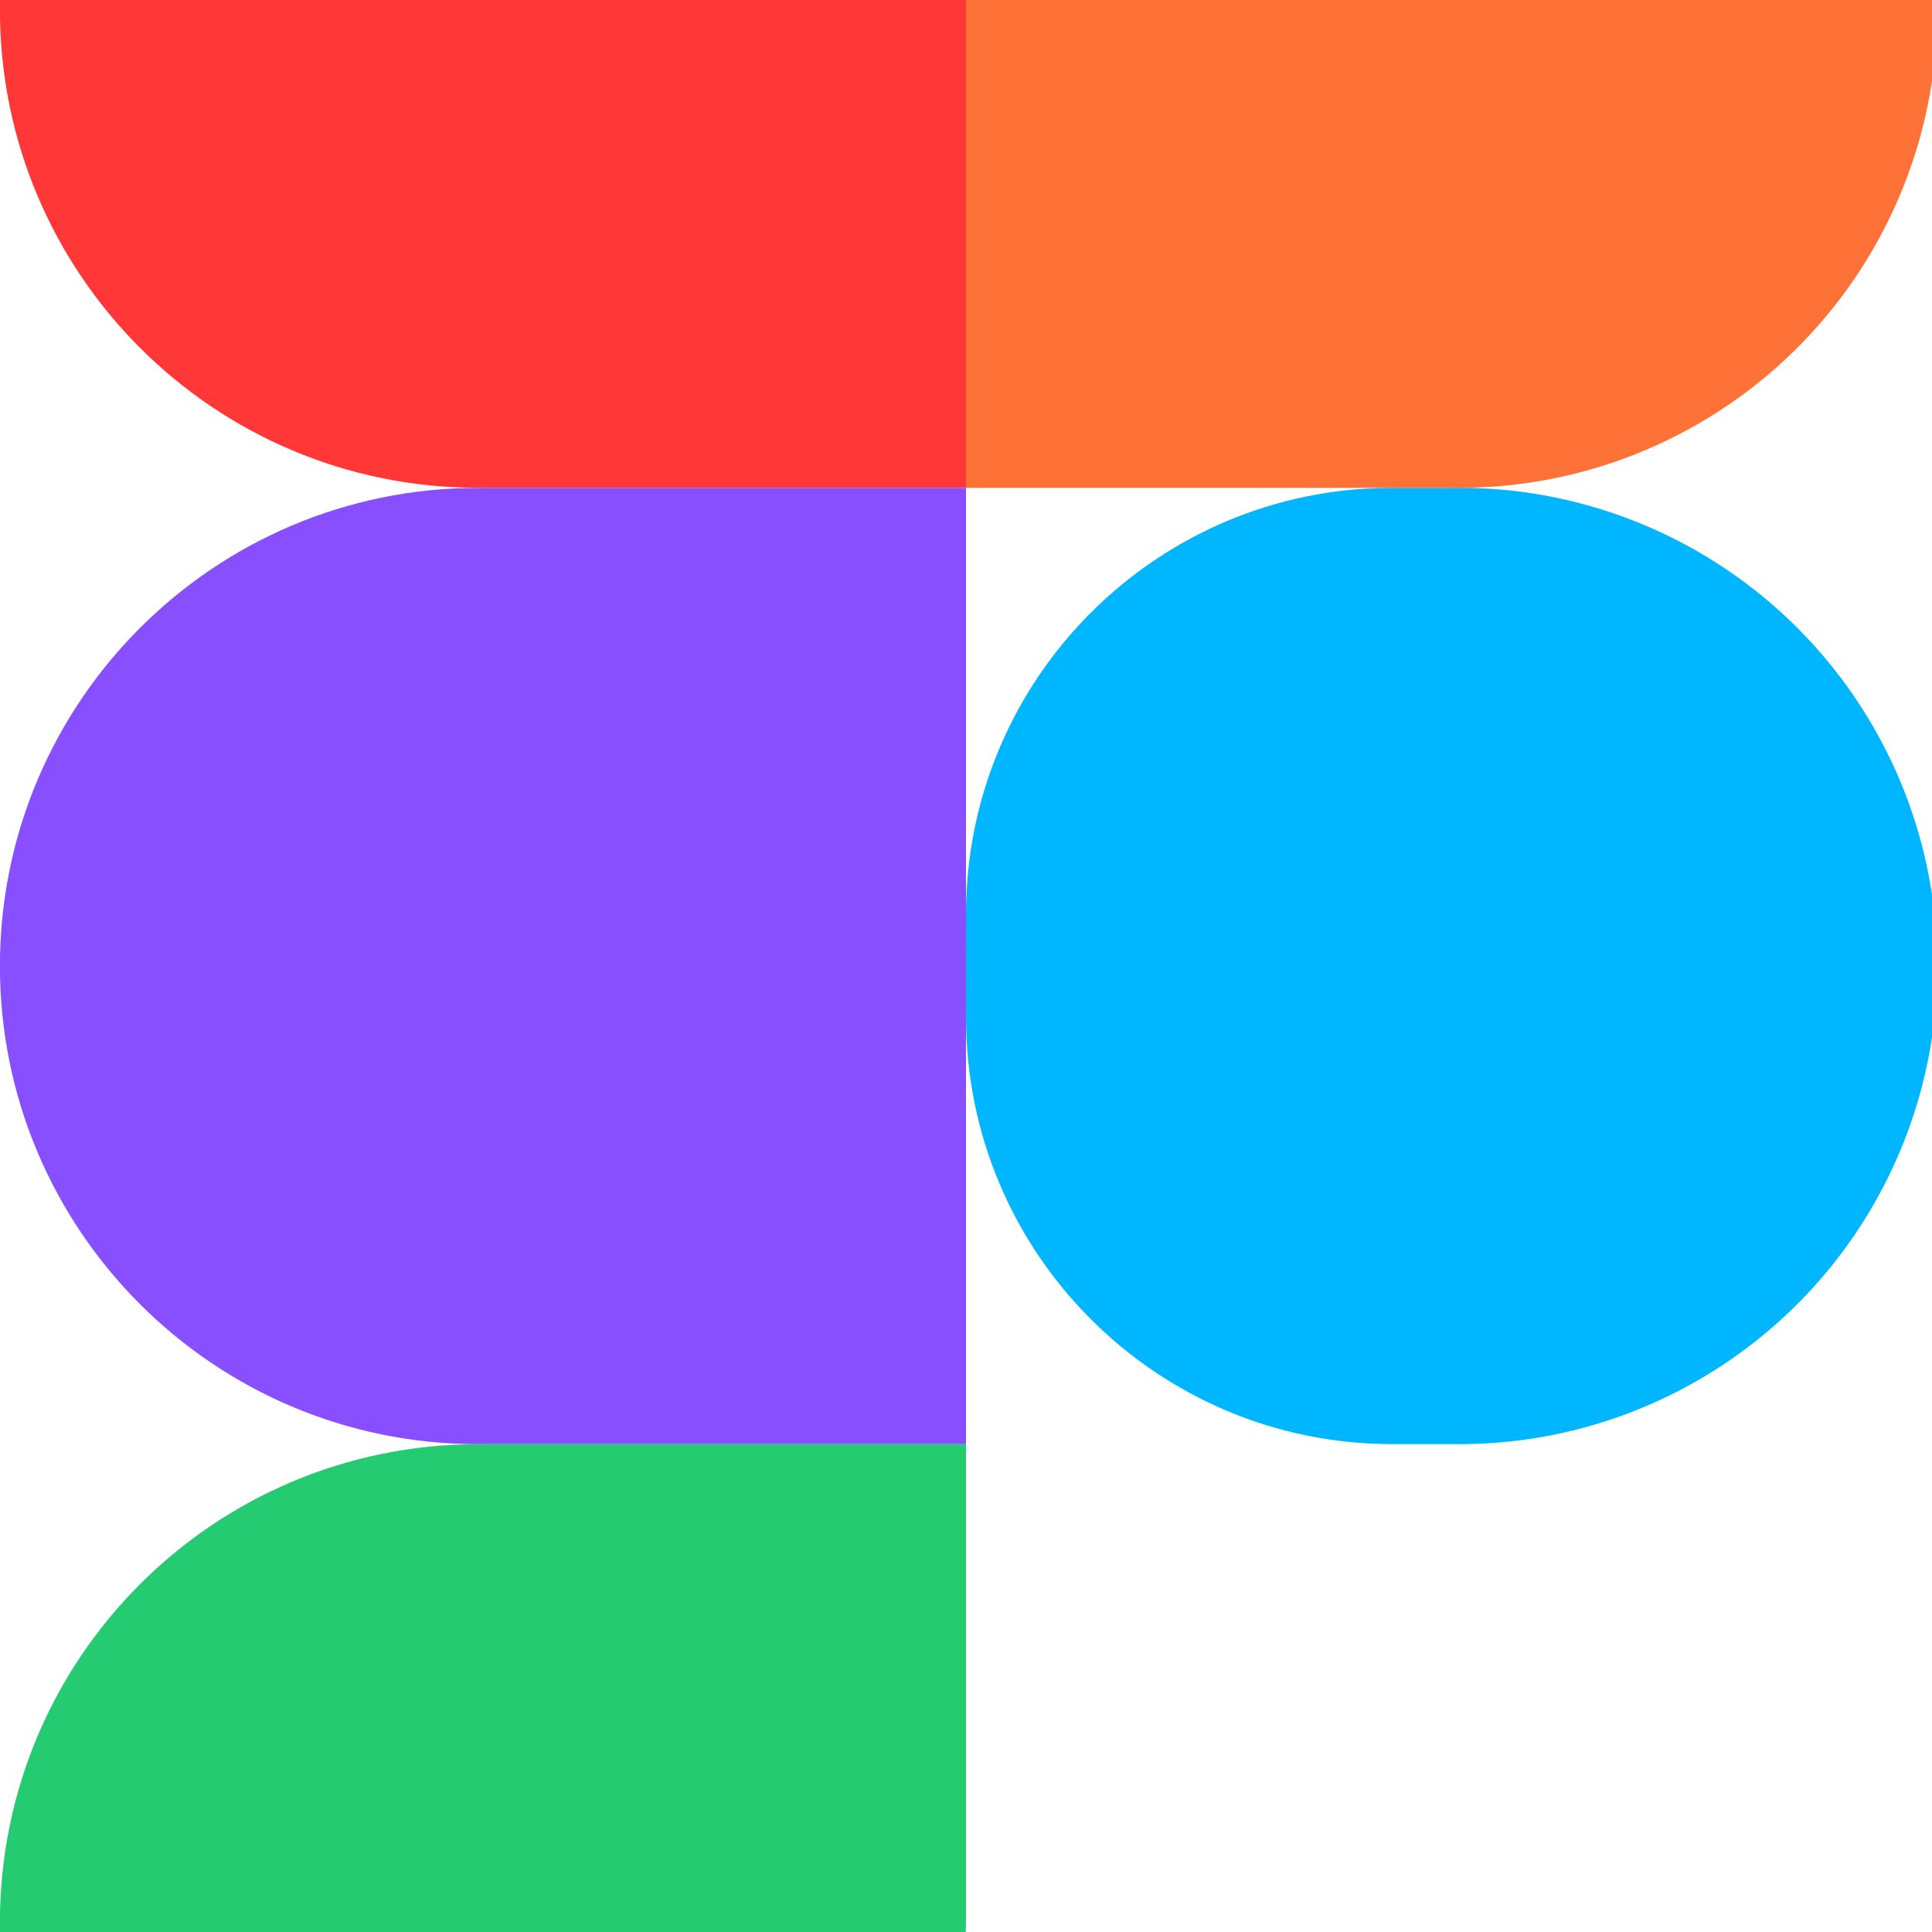 <?xml version="1.0" encoding="UTF-8" standalone="no" ?>
<!DOCTYPE svg PUBLIC "-//W3C//DTD SVG 1.1//EN" "http://www.w3.org/Graphics/SVG/1.1/DTD/svg11.dtd">
<svg xmlns="http://www.w3.org/2000/svg" xmlns:xlink="http://www.w3.org/1999/xlink" version="1.1" width="1080" height="1080" viewBox="0 0 1080 1080" xml:space="preserve">
<desc>Created with Fabric.js 5.2.4</desc>
<defs>
</defs>
<g transform="matrix(1 0 0 1 540 540)" id="c22dfd10-f5e6-438c-811e-a994defa9d16"  >
<rect style="stroke: none; stroke-width: 1; stroke-dasharray: none; stroke-linecap: butt; stroke-dashoffset: 0; stroke-linejoin: miter; stroke-miterlimit: 4; fill: rgb(255,255,255); fill-rule: nonzero; opacity: 1; visibility: hidden;" vector-effect="non-scaling-stroke"  x="-540" y="-540" rx="0" ry="0" width="1080" height="1080" />
</g>
<g transform="matrix(1 0 0 1 540 540)" id="9556780c-ab14-438b-9992-72548129ac61"  >
</g>
<g transform="matrix(32.73 0 0 32.73 540 540)"  >
<g style=""   >
		<g transform="matrix(1 0 0 1 8.3 0)"  >
<path style="stroke: none; stroke-width: 1; stroke-dasharray: none; stroke-linecap: butt; stroke-dashoffset: 0; stroke-linejoin: miter; stroke-miterlimit: 4; fill: rgb(0,182,255); fill-rule: nonzero; opacity: 1;" vector-effect="non-scaling-stroke"  transform=" translate(-24.8, -24.5)" d="M 16.5 23.612 C 16.501 19.592 19.76 16.333 23.78 16.333 L 24.833 16.333 C 27.772 16.3 30.502 17.85 31.981 20.39 C 33.46 22.93 33.46 26.069 31.981 28.609 C 30.502 31.149 27.772 32.699 24.833 32.666 L 23.78 32.666 C 19.76 32.665 16.502 29.407 16.501 25.387 z" stroke-linecap="round" />
</g>
		<g transform="matrix(1 0 0 1 -8.25 16.33)"  >
<path style="stroke: none; stroke-width: 1; stroke-dasharray: none; stroke-linecap: butt; stroke-dashoffset: 0; stroke-linejoin: miter; stroke-miterlimit: 4; fill: rgb(36,203,113); fill-rule: nonzero; opacity: 1;" vector-effect="non-scaling-stroke"  transform=" translate(-8.25, -40.83)" d="M 0 40.834 C 0 36.323 3.656 32.667 8.167 32.667 L 16.5 32.667 L 16.5 40.75 C 16.5 45.307 12.765 49 8.208 49 C 3.698 49 0 45.344 0 40.834" stroke-linecap="round" />
</g>
		<g transform="matrix(1 0 0 1 8.3 -16.33)"  >
<path style="stroke: none; stroke-width: 1; stroke-dasharray: none; stroke-linecap: butt; stroke-dashoffset: 0; stroke-linejoin: miter; stroke-miterlimit: 4; fill: rgb(255,114,55); fill-rule: nonzero; opacity: 1;" vector-effect="non-scaling-stroke"  transform=" translate(-24.8, -8.17)" d="M 16.5 0 L 16.5 16.333 L 24.833 16.333 C 27.772 16.366 30.502 14.816 31.981 12.276 C 33.46 9.736 33.46 6.597 31.981 4.057 C 30.502 1.517 27.772 -0.033 24.833 0 z" stroke-linecap="round" />
</g>
		<g transform="matrix(1 0 0 1 -8.25 -16.33)"  >
<path style="stroke: none; stroke-width: 1; stroke-dasharray: none; stroke-linecap: butt; stroke-dashoffset: 0; stroke-linejoin: miter; stroke-miterlimit: 4; fill: rgb(255,55,55); fill-rule: nonzero; opacity: 1;" vector-effect="non-scaling-stroke"  transform=" translate(-8.25, -8.17)" d="M 0 8.166 C 0 12.677 3.656 16.333 8.167 16.333 L 16.5 16.333 L 16.5 0 L 8.167 0 C 3.657 -3.380904653904268e-8 0.001 3.656 -1.7763568394002505e-15 8.166" stroke-linecap="round" />
</g>
		<g transform="matrix(1 0 0 1 -8.25 0)"  >
<path style="stroke: none; stroke-width: 1; stroke-dasharray: none; stroke-linecap: butt; stroke-dashoffset: 0; stroke-linejoin: miter; stroke-miterlimit: 4; fill: rgb(135,79,255); fill-rule: nonzero; opacity: 1;" vector-effect="non-scaling-stroke"  transform=" translate(-8.25, -24.5)" d="M 0 24.5 C 0 29.011 3.656 32.667 8.167 32.667 L 16.5 32.667 L 16.5 16.334 L 8.167 16.334 C 3.657 16.334 0.001 19.99 -1.7763568394002505e-15 24.5" stroke-linecap="round" />
</g>
</g>
</g>
</svg>